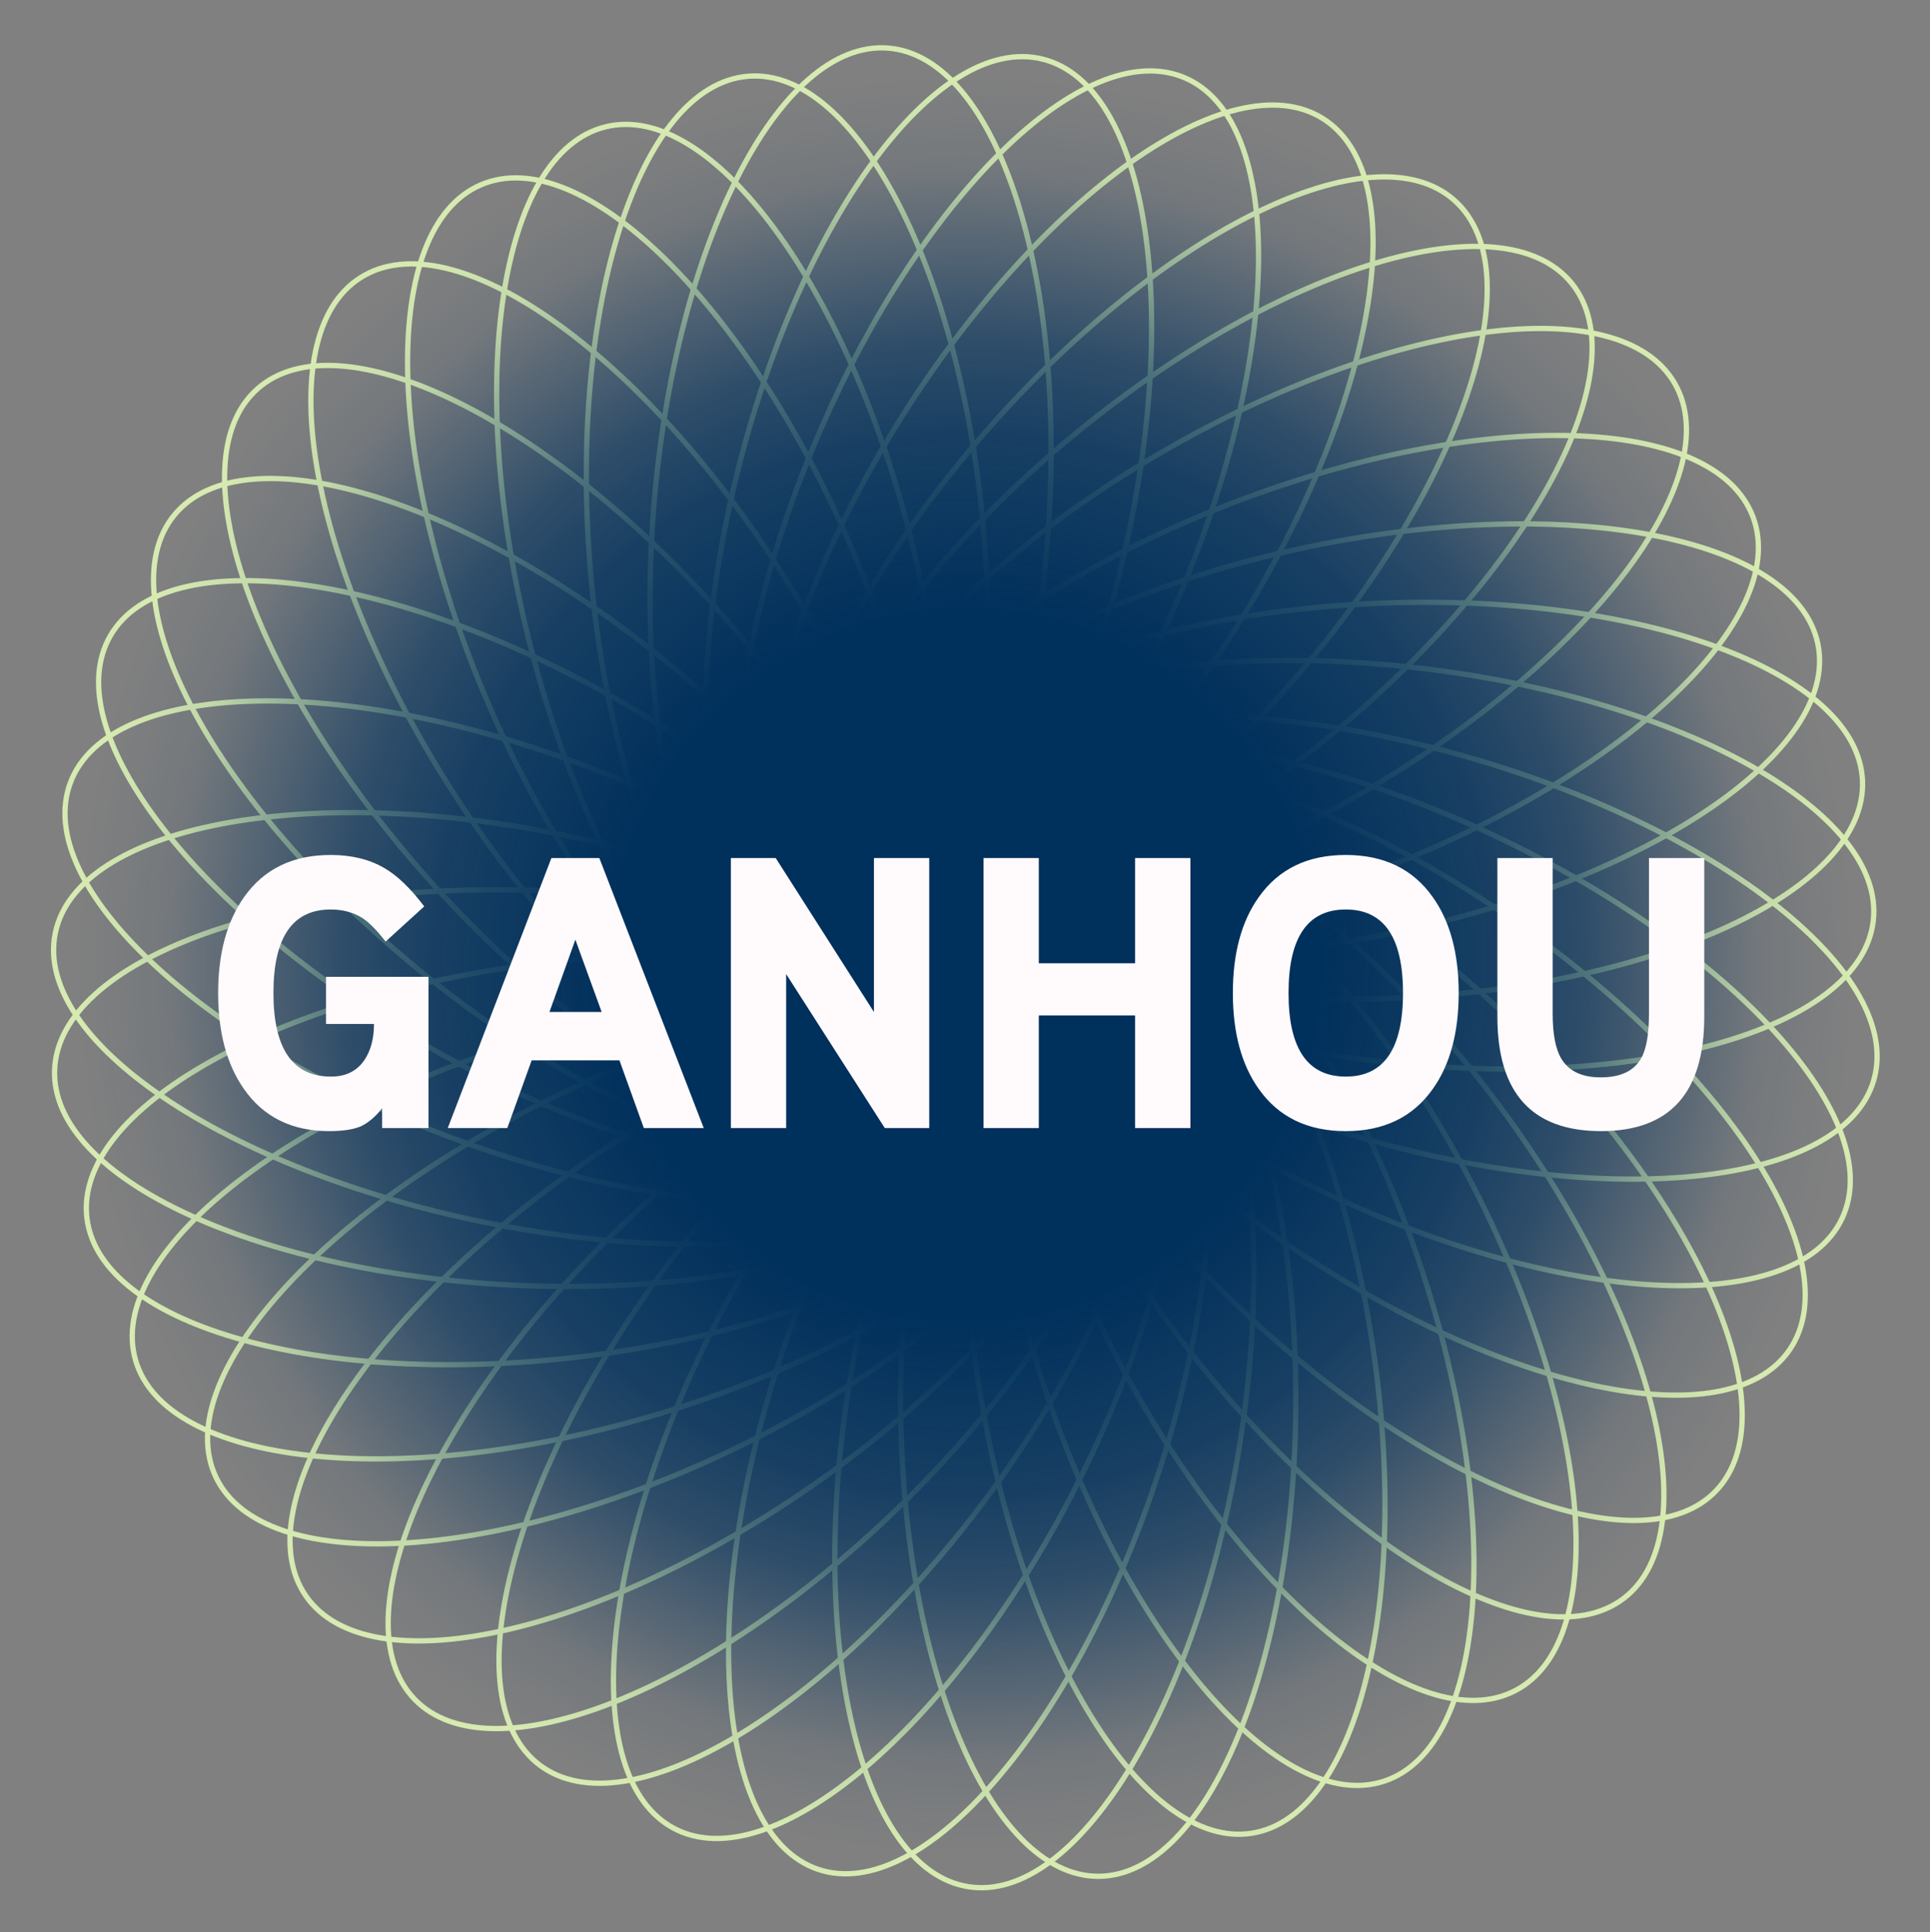 <svg width="1098" height="1099" viewBox="0 0 1098 1099" fill="none" xmlns="http://www.w3.org/2000/svg">
<rect x="0" y="0" width="1098" height="1099" fill="#808080" stroke="none"/>
<path d="M624.8 1067.2C686.877 1067.2 737.2 945.6 737.2 795.6C737.2 645.599 686.877 524 624.8 524C562.723 524 512.4 645.599 512.4 795.6C512.4 945.6 562.723 1067.2 624.8 1067.2Z" stroke="#D6EAB1" stroke-width="3" stroke-miterlimit="10"/>
<path d="M705.081 822.948C729.063 674.878 698.829 546.797 637.55 536.872C576.272 526.947 507.155 638.936 483.173 787.007C459.19 935.078 489.425 1063.16 550.703 1073.08C611.981 1083.01 681.099 971.019 705.081 822.948Z" stroke="#D6EAB1" stroke-width="3" stroke-miterlimit="10"/>
<path d="M658.005 841.076C705.353 698.744 695.985 567.477 637.082 547.883C578.179 528.288 492.046 627.786 444.698 770.118C397.351 912.45 406.718 1043.72 465.622 1063.31C524.525 1082.91 610.658 983.408 658.005 841.076Z" stroke="#D6EAB1" stroke-width="3" stroke-miterlimit="10"/>
<path d="M609.102 851.449C678.597 718.518 690.337 587.442 635.324 558.682C580.311 529.922 479.378 614.369 409.884 747.3C340.389 880.231 328.649 1011.31 383.662 1040.07C438.674 1068.83 539.607 984.38 609.102 851.449Z" stroke="#D6EAB1" stroke-width="3" stroke-miterlimit="10"/>
<path d="M559.85 853.879C649.704 733.769 682.25 606.256 632.543 569.07C582.836 531.885 469.7 599.108 379.846 719.219C289.992 839.329 257.447 966.842 307.153 1004.03C356.86 1041.21 469.997 973.989 559.85 853.879Z" stroke="#D6EAB1" stroke-width="3" stroke-miterlimit="10"/>
<path d="M509.46 859.111C617.544 755.1 670.268 634.523 627.224 589.793C584.18 545.064 461.667 593.121 353.584 697.131C245.501 801.142 192.776 921.719 235.821 966.449C278.865 1011.18 401.377 963.122 509.46 859.111Z" stroke="#D6EAB1" stroke-width="3" stroke-miterlimit="10"/>
<path d="M461.32 845.559C584.642 760.167 655.967 649.57 620.628 598.534C585.289 547.498 456.668 575.349 333.346 660.741C210.024 746.133 138.7 856.73 174.039 907.766C209.378 958.802 337.998 930.951 461.32 845.559Z" stroke="#D6EAB1" stroke-width="3" stroke-miterlimit="10"/>
<path d="M416.392 824.74C551.78 760.163 639.869 662.392 613.145 606.363C586.42 550.333 455.001 557.262 319.613 621.839C184.225 686.416 96.136 784.187 122.86 840.216C149.585 896.246 281.004 889.317 416.392 824.74Z" stroke="#D6EAB1" stroke-width="3" stroke-miterlimit="10"/>
<path d="M369.3 805.834C513.345 763.985 616.076 681.735 598.758 622.123C581.439 562.511 450.628 548.111 306.583 589.959C162.538 631.808 59.807 714.059 77.126 773.671C94.445 833.283 225.256 847.683 369.3 805.834Z" stroke="#D6EAB1" stroke-width="3" stroke-miterlimit="10"/>
<path d="M332.744 771.382C481.626 753.102 596.186 688.334 588.621 626.72C581.056 565.106 454.23 529.977 305.347 548.258C156.465 566.538 41.905 631.305 49.47 692.92C57.035 754.534 183.861 789.663 332.744 771.382Z" stroke="#D6EAB1" stroke-width="3" stroke-miterlimit="10"/>
<path d="M573.872 629.326C576.255 567.295 456.677 512.341 306.787 506.583C156.897 500.825 33.455 546.443 31.072 608.474C28.689 670.505 148.268 725.459 298.157 731.217C448.047 736.975 571.489 691.357 573.872 629.326Z" stroke="#D6EAB1" stroke-width="3" stroke-miterlimit="10"/>
<path d="M563.736 639.101C576.112 578.271 466.986 504.715 319.997 474.809C173.008 444.904 43.817 469.974 31.441 530.805C19.065 591.635 128.19 665.191 275.179 695.096C422.168 725.002 551.359 699.932 563.736 639.101Z" stroke="#D6EAB1" stroke-width="3" stroke-miterlimit="10"/>
<path d="M548.227 637.058C570.17 578.989 474.209 488.932 333.891 435.91C193.574 382.889 62.037 386.981 40.095 445.051C18.152 503.12 114.113 593.177 254.43 646.198C394.747 699.219 526.285 695.127 548.227 637.058Z" stroke="#D6EAB1" stroke-width="3" stroke-miterlimit="10"/>
<path d="M533.629 632.477C564.573 578.663 484.245 474.422 354.21 399.649C224.175 324.875 93.675 307.884 62.73 361.699C31.786 415.513 112.115 519.754 242.15 594.527C372.185 669.3 502.684 686.291 533.629 632.477Z" stroke="#D6EAB1" stroke-width="3" stroke-miterlimit="10"/>
<path d="M520.037 636.362C559.272 588.256 496.845 472.404 380.603 377.599C264.36 282.794 138.322 244.938 99.087 293.044C59.853 341.15 122.28 457.002 238.522 551.807C354.764 646.611 480.803 684.468 520.037 636.362Z" stroke="#D6EAB1" stroke-width="3" stroke-miterlimit="10"/>
<path d="M507.092 627.393C553.513 586.178 510.412 461.836 410.823 349.666C311.234 237.496 192.869 179.975 146.448 221.189C100.027 262.404 143.129 386.746 242.718 498.916C342.307 611.087 460.672 668.607 507.092 627.393Z" stroke="#D6EAB1" stroke-width="3" stroke-miterlimit="10"/>
<path d="M496.16 616.567C548.573 583.305 525.906 453.671 445.532 327.021C365.158 200.371 257.512 124.666 205.099 157.928C152.686 191.191 175.353 320.825 255.727 447.475C336.101 574.124 443.747 649.829 496.16 616.567Z" stroke="#D6EAB1" stroke-width="3" stroke-miterlimit="10"/>
<path d="M487.596 604.385C544.653 579.93 543.004 448.34 483.913 310.469C424.821 172.598 330.664 80.656 273.607 105.111C216.55 129.565 218.2 261.156 277.291 399.027C336.383 536.898 430.539 628.84 487.596 604.385Z" stroke="#D6EAB1" stroke-width="3" stroke-miterlimit="10"/>
<path d="M474.942 599.44C535.201 584.527 554.839 454.399 518.805 308.791C482.77 163.183 404.709 57.234 344.45 72.146C284.191 87.059 264.553 217.187 300.588 362.795C336.622 508.403 414.683 614.352 474.942 599.44Z" stroke="#D6EAB1" stroke-width="3" stroke-miterlimit="10"/>
<path d="M470.057 584.742C531.925 579.656 572.115 454.342 559.824 304.846C547.533 155.35 487.416 38.282 425.548 43.369C363.68 48.455 323.489 173.769 335.78 323.265C348.071 472.762 408.189 589.829 470.057 584.742Z" stroke="#D6EAB1" stroke-width="3" stroke-miterlimit="10"/>
<path d="M595.977 306.933C607.746 157.395 567.118 32.221 505.232 27.351C443.347 22.48 383.638 139.757 371.869 289.295C360.1 438.833 400.728 564.006 462.613 568.876C524.499 573.747 584.208 456.471 595.977 306.933Z" stroke="#D6EAB1" stroke-width="3" stroke-miterlimit="10"/>
<path d="M637.372 324.161C673.152 178.49 653.287 48.397 593.002 33.59C532.717 18.782 454.841 124.868 419.061 270.539C383.281 416.21 403.146 546.303 463.431 561.11C523.715 575.917 601.591 469.832 637.372 324.161Z" stroke="#D6EAB1" stroke-width="3" stroke-miterlimit="10"/>
<path d="M671.264 338.128C729.874 200.052 731.064 68.456 673.922 44.201C616.78 19.946 522.944 112.215 464.334 250.292C405.724 388.368 404.535 519.964 461.677 544.219C518.819 568.474 612.654 476.204 671.264 338.128Z" stroke="#D6EAB1" stroke-width="3" stroke-miterlimit="10"/>
<path d="M703.055 357.199C782.987 230.269 805.202 100.557 752.673 67.478C700.144 34.398 592.763 110.479 512.831 237.408C432.9 364.338 410.685 494.05 463.214 527.13C515.743 560.209 623.124 484.128 703.055 357.199Z" stroke="#D6EAB1" stroke-width="3" stroke-miterlimit="10"/>
<path d="M731.547 391.752C830.94 279.408 873.825 154.99 827.332 113.857C780.839 72.724 662.575 130.451 563.182 242.795C463.788 355.138 420.904 479.556 467.397 520.69C513.89 561.823 632.154 504.096 731.547 391.752Z" stroke="#D6EAB1" stroke-width="3" stroke-miterlimit="10"/>
<path d="M755.008 419.942C871.084 324.934 933.309 208.973 893.991 160.936C854.672 112.898 728.7 150.975 612.624 245.983C496.547 340.99 434.322 456.951 473.641 504.988C512.959 553.026 638.931 514.949 755.008 419.942Z" stroke="#D6EAB1" stroke-width="3" stroke-miterlimit="10"/>
<path d="M774.109 451.439C903.882 376.212 983.847 271.691 952.715 217.985C921.583 164.279 791.143 181.726 661.37 256.953C531.597 332.18 451.632 436.7 482.764 490.406C513.896 544.112 644.336 526.665 774.109 451.439Z" stroke="#D6EAB1" stroke-width="3" stroke-miterlimit="10"/>
<path d="M783.245 495.379C923.469 442.113 1019.27 351.889 997.23 293.858C975.186 235.827 843.641 231.964 703.417 285.231C563.192 338.497 467.388 428.721 489.432 486.752C511.476 544.783 643.02 548.646 783.245 495.379Z" stroke="#D6EAB1" stroke-width="3" stroke-miterlimit="10"/>
<path d="M790.757 531.019C937.694 500.858 1046.69 427.111 1034.21 366.303C1021.73 305.494 892.492 280.649 745.555 310.811C598.618 340.973 489.621 414.719 502.103 475.528C514.586 536.337 643.82 561.181 790.757 531.019Z" stroke="#D6EAB1" stroke-width="3" stroke-miterlimit="10"/>
<path d="M792.942 567.756C942.811 561.474 1062.2 506.103 1059.6 444.081C1057 382.058 933.397 336.872 783.528 343.153C633.659 349.434 514.274 404.805 516.873 466.828C519.473 528.85 643.073 574.037 792.942 567.756Z" stroke="#D6EAB1" stroke-width="3" stroke-miterlimit="10"/>
<path d="M1065.7 523.996C1073.05 462.356 958.267 397.988 809.322 380.228C660.376 362.467 533.674 398.038 526.324 459.679C518.973 521.319 633.759 585.686 782.704 603.447C931.65 621.207 1058.35 585.636 1065.7 523.996Z" stroke="#D6EAB1" stroke-width="3" stroke-miterlimit="10"/>
<path d="M1066.02 614.303C1083.24 554.661 980.363 472.59 836.246 430.993C692.128 389.396 561.342 404.024 544.128 463.666C526.913 523.308 629.788 605.379 773.905 646.976C918.023 688.573 1048.81 673.945 1066.02 614.303Z" stroke="#D6EAB1" stroke-width="3" stroke-miterlimit="10"/>
<path d="M1047.95 693.065C1074.48 636.942 986.048 539.479 850.435 475.375C714.823 411.271 583.381 404.801 556.852 460.924C530.323 517.047 618.752 614.509 754.365 678.613C889.978 742.717 1021.42 749.187 1047.95 693.065Z" stroke="#D6EAB1" stroke-width="3" stroke-miterlimit="10"/>
<path d="M1018.08 767.777C1053.24 716.617 981.534 606.27 857.915 521.309C734.295 436.347 605.579 408.945 570.418 460.105C535.257 511.264 606.967 621.611 730.587 706.572C854.206 791.534 982.923 818.936 1018.08 767.777Z" stroke="#D6EAB1" stroke-width="3" stroke-miterlimit="10"/>
<path d="M976.218 847.985C1019.18 803.181 966.249 682.695 857.985 578.873C749.72 475.051 627.124 427.208 584.158 472.013C541.192 516.817 594.127 637.303 702.391 741.125C810.655 844.947 933.252 892.79 976.218 847.985Z" stroke="#D6EAB1" stroke-width="3" stroke-miterlimit="10"/>
<path d="M923.539 909.28C973.116 871.921 940.126 744.522 849.853 624.727C759.58 504.931 646.21 438.103 596.634 475.461C547.057 512.82 580.047 640.219 670.32 760.015C760.592 879.81 873.963 946.639 923.539 909.28Z" stroke="#D6EAB1" stroke-width="3" stroke-miterlimit="10"/>
<path d="M862.273 961.464C917.185 932.512 904.987 801.477 835.029 668.79C765.071 536.102 663.844 452.008 608.932 480.96C554.02 509.912 566.217 640.946 636.175 773.634C706.133 906.321 807.361 990.416 862.273 961.464Z" stroke="#D6EAB1" stroke-width="3" stroke-miterlimit="10"/>
<path d="M787.63 1013.03C846.499 993.331 855.638 862.048 808.042 719.799C760.446 577.55 674.139 478.202 615.27 497.899C556.402 517.597 547.263 648.88 594.859 791.129C642.454 933.378 728.761 1032.73 787.63 1013.03Z" stroke="#D6EAB1" stroke-width="3" stroke-miterlimit="10"/>
<path d="M712.493 1042.65C773.753 1032.62 803.764 904.484 779.524 756.455C755.283 608.427 685.97 496.558 624.709 506.59C563.449 516.622 533.438 644.755 557.678 792.784C581.919 940.813 651.232 1052.68 712.493 1042.65Z" stroke="#D6EAB1" stroke-width="3" stroke-miterlimit="10"/>
<path d="M549 1052.3C827.075 1052.3 1052.5 826.875 1052.5 548.8C1052.5 270.724 827.075 45.3 549 45.3C270.925 45.3 45.5 270.724 45.5 548.8C45.5 826.875 270.925 1052.3 549 1052.3Z" fill="url(#paint0_radial_13_2)"/>
<path d="M243.78 641.6H217.38V630.38C213.42 635.366 209.313 638.813 205.06 640.72C200.807 642.48 194.867 643.36 187.24 643.36C165.973 643.36 149.767 635.293 138.62 619.16C128.94 605.226 124.1 587.113 124.1 564.82C124.1 542.38 129.013 524.193 138.84 510.26C150.133 494.273 166.56 486.28 188.12 486.28C200 486.28 210.193 488.773 218.7 493.76C226.033 498.013 233.587 505.273 241.36 515.54L219.36 535.56C214.667 529.4 210.267 524.926 206.16 522.14C201.027 518.913 195.013 517.3 188.12 517.3C166.413 517.3 155.56 533.14 155.56 564.82C155.56 596.5 166.487 612.34 188.34 612.34C196.553 612.34 202.787 609.333 207.04 603.32C210.853 597.893 212.76 590.926 212.76 582.42H185.48V555.58H243.78V641.6ZM400.374 641.6H366.274L352.414 603.1H302.474L288.614 641.6H254.734L313.694 488.04H340.974L400.374 641.6ZM342.294 575.6L327.334 534.46L312.594 575.6H342.294ZM528.658 641.6H503.358L447.258 554.04V641.6H415.798V488.04H441.318L497.198 575.6V488.04H528.658V641.6ZM677.228 641.6H645.768V577.58H590.988V641.6H559.528V488.04H590.988V547.88H645.768V488.04H677.228V641.6ZM829.865 564.82C829.865 587.406 824.952 605.593 815.125 619.38C803.832 635.366 787.332 643.36 765.625 643.36C743.919 643.36 727.419 635.366 716.125 619.38C706.299 605.593 701.385 587.406 701.385 564.82C701.385 542.233 706.299 524.046 716.125 510.26C727.419 494.273 743.919 486.28 765.625 486.28C787.332 486.28 803.832 494.273 815.125 510.26C824.952 524.046 829.865 542.233 829.865 564.82ZM798.185 564.82C798.185 533.14 787.332 517.3 765.625 517.3C743.919 517.3 733.065 533.14 733.065 564.82C733.065 596.5 743.919 612.34 765.625 612.34C787.332 612.34 798.185 596.5 798.185 564.82ZM969.579 578.24C969.579 621.653 949.999 643.36 910.839 643.36C871.532 643.36 851.879 621.653 851.879 578.24V488.04H883.339V576.48C883.339 588.066 884.952 596.573 888.179 602C892.432 609.186 899.912 612.78 910.619 612.78C921.766 612.78 929.392 609.26 933.499 602.22C936.579 597.086 938.119 588.506 938.119 576.48V488.04H969.579V578.24Z" fill="#FFFAFC"/>
<defs>
<radialGradient id="paint0_radial_13_2" cx="0" cy="0" r="1" gradientUnits="userSpaceOnUse" gradientTransform="translate(549 548.8) scale(503.5)">
<stop stop-color="#00305C"/>
<stop offset="0.4" stop-color="#00305C"/>
<stop offset="0.6" stop-color="#00305C" stop-opacity="0.81"/>
<stop offset="0.7" stop-color="#00305C" stop-opacity="0.64"/>
<stop offset="0.8" stop-color="#00305C" stop-opacity="0.36"/>
<stop offset="0.9" stop-color="#00305C" stop-opacity="0.09"/>
<stop offset="1" stop-color="#00305C" stop-opacity="0"/>
</radialGradient>
</defs>
</svg>
